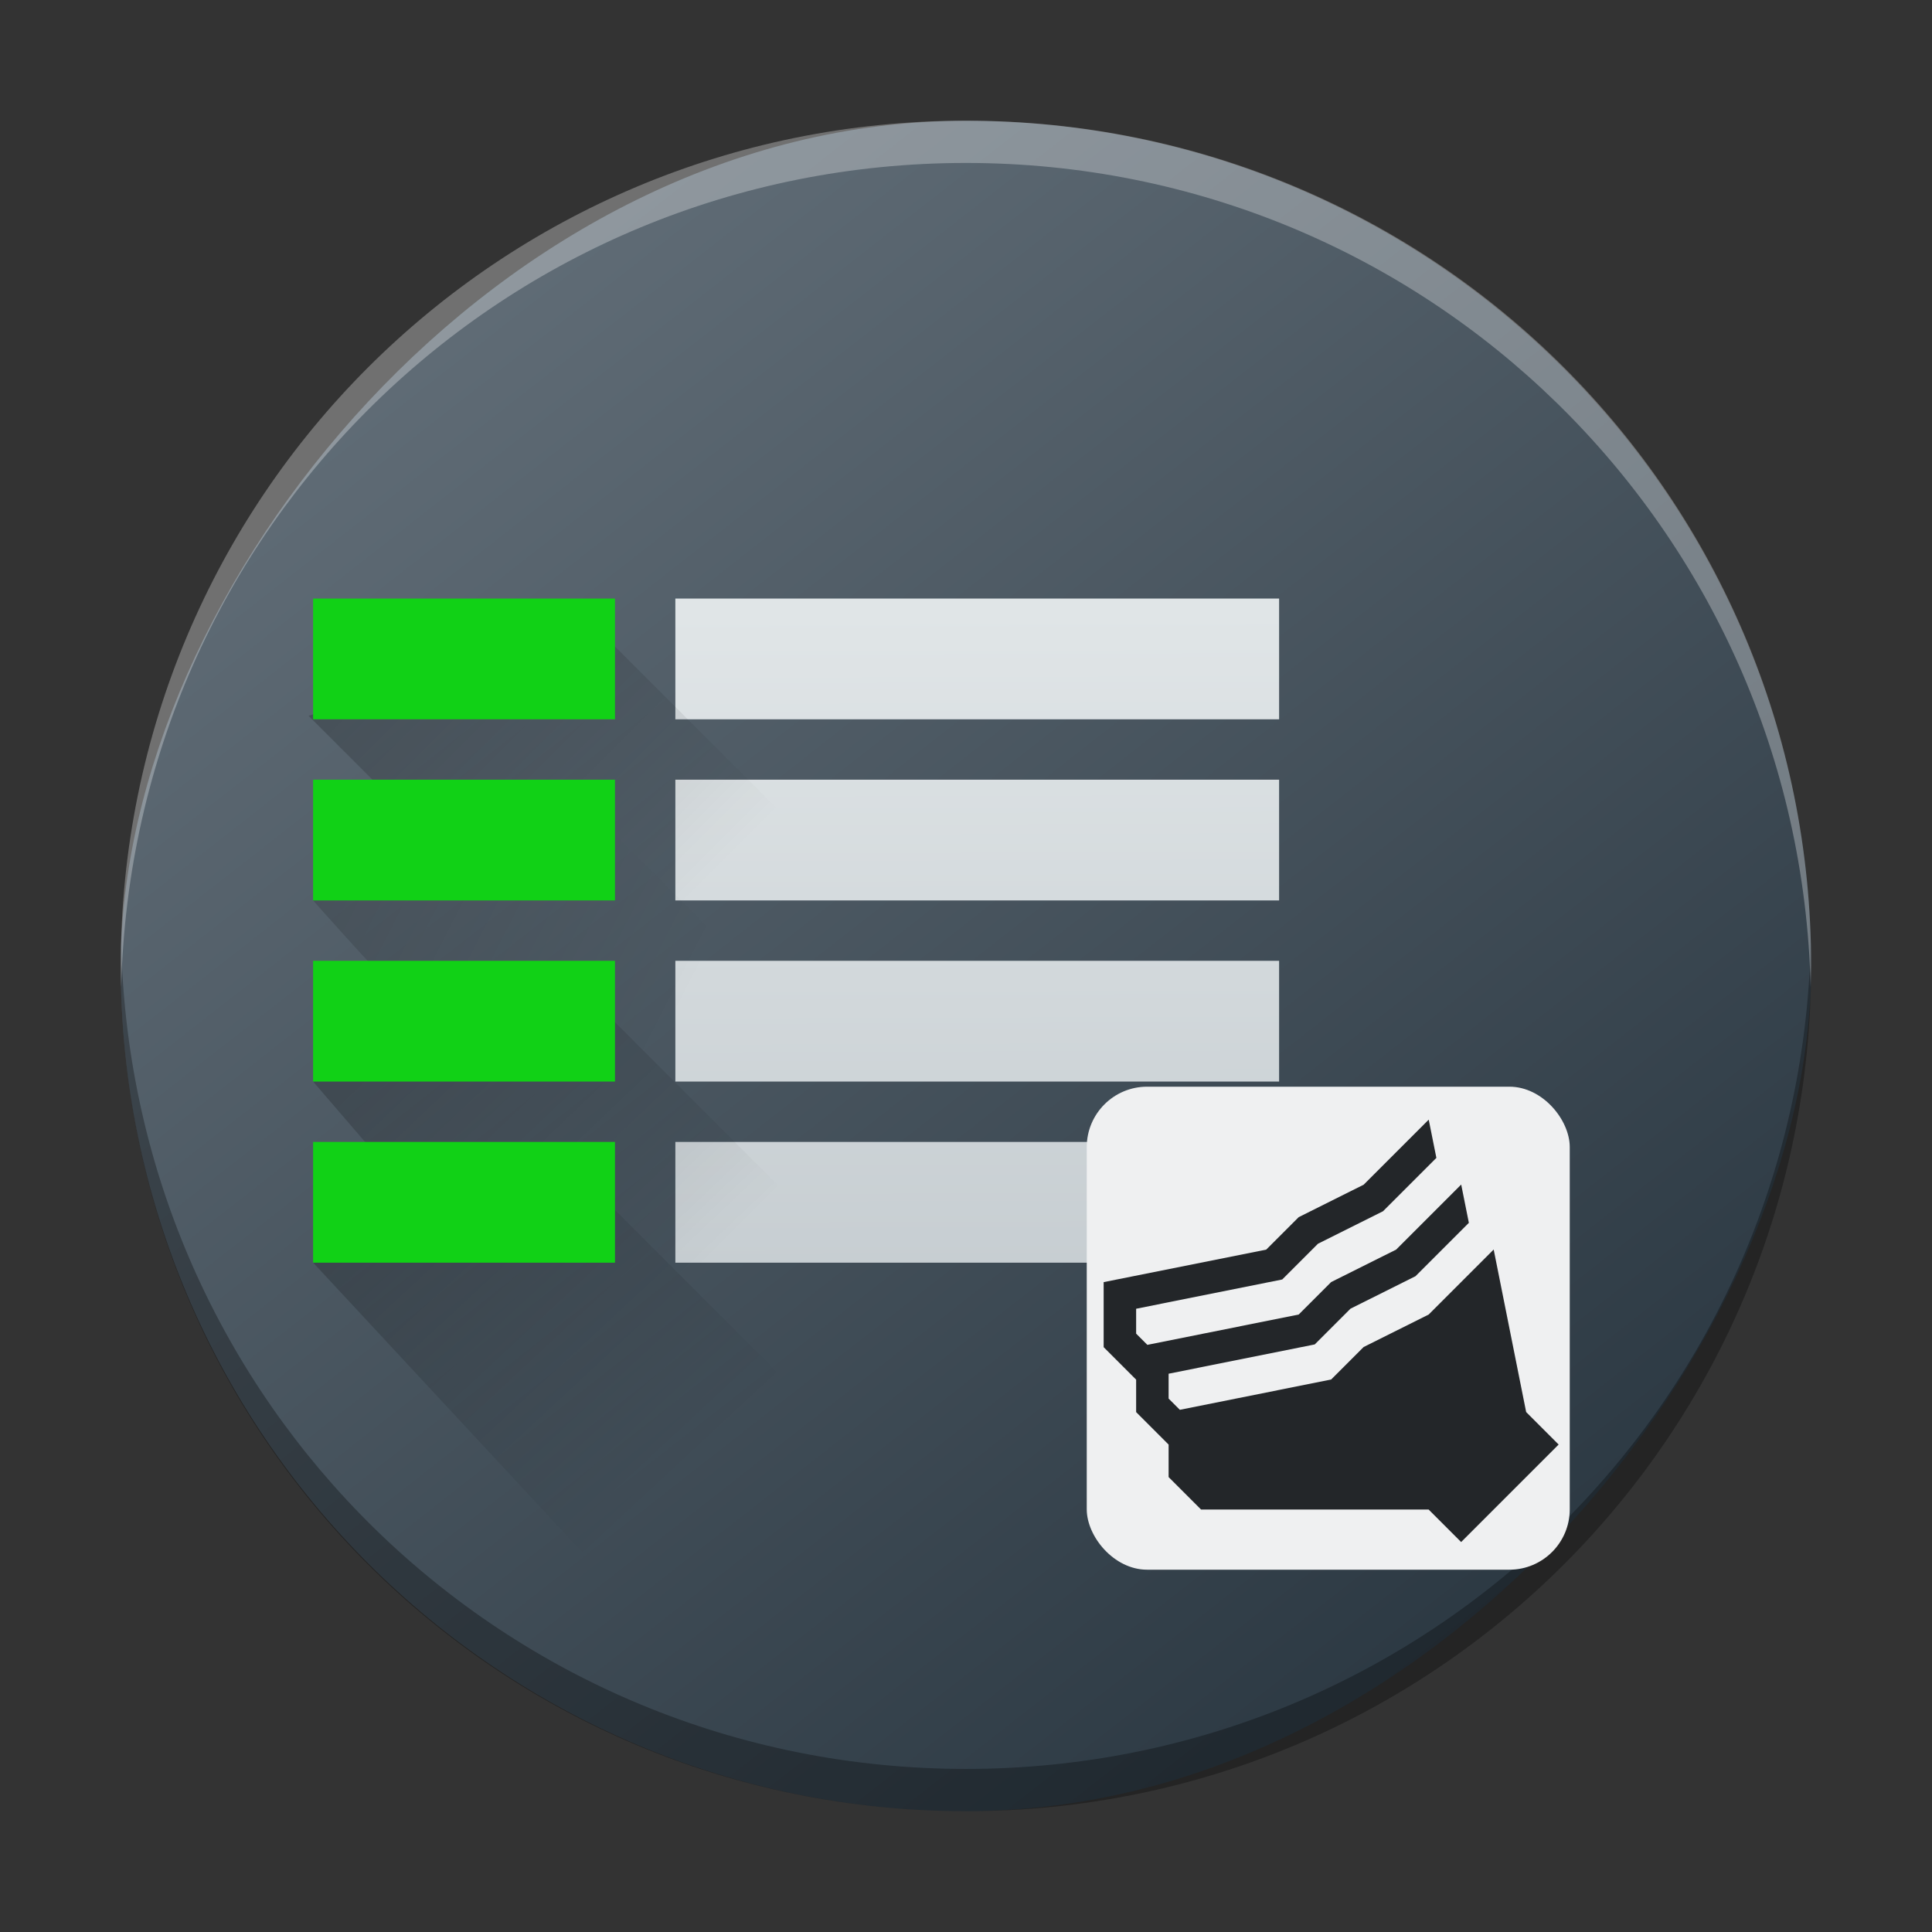 <?xml version="1.0" encoding="UTF-8" standalone="no"?>
<svg
   height="32"
   width="32"
   version="1.1"
   id="svg1923"
   sodipodi:docname="preferences-system-network-server-kerberos.svg"
   inkscape:version="1.2.1 (9c6d41e410, 2022-07-14)"
   xmlns:inkscape="http://www.inkscape.org/namespaces/inkscape"
   xmlns:sodipodi="http://sodipodi.sourceforge.net/DTD/sodipodi-0.dtd"
   xmlns:xlink="http://www.w3.org/1999/xlink"
   xmlns="http://www.w3.org/2000/svg"
   xmlns:svg="http://www.w3.org/2000/svg">
  <rect width="100%" height="100%" fill="#333333" stroke="none"/>
  <defs
     id="defs1927">
    <linearGradient
       gradientTransform="matrix(0.7,0,0,0.7,-301.988,-350.624)"
       gradientUnits="userSpaceOnUse"
       x2="426.695"
       y2="499.921"
       y1="547.675"
       id="a-6"
       x1="389.32">
      <stop
         stop-color="#18222a"
         style="stop-color:#1e2b35;stop-opacity:1"
         id="stop216-3" />
      <stop
         stop-color="#566069"
         offset="1"
         style="stop-color:#6d7983;stop-opacity:1"
         id="stop218" />
    </linearGradient>
    <linearGradient
       inkscape:collect="always"
       xlink:href="#c-6"
       id="linearGradient1278"
       gradientUnits="userSpaceOnUse"
       gradientTransform="matrix(3.111,0,0,1.556,-1200.667,-798.274)"
       x1="389.571"
       y1="526.798"
       x2="389.524"
       y2="519.549" />
    <linearGradient
       id="c-6">
      <stop
         offset="0"
         stop-color="#c6cdd1"
         id="stop226" />
      <stop
         offset="1"
         stop-color="#e0e5e7"
         id="stop228" />
    </linearGradient>
    <linearGradient
       inkscape:collect="always"
       xlink:href="#e-3"
       id="linearGradient1280"
       gradientUnits="userSpaceOnUse"
       gradientTransform="matrix(1.556,0,0,1.556,0.444,4.079)"
       x1="3"
       y1="5"
       x2="6"
       y2="8" />
    <linearGradient
       id="e-3">
      <stop
         offset="0"
         id="stop232" />
      <stop
         offset="1"
         stop-opacity="0"
         id="stop234" />
    </linearGradient>
    <linearGradient
       inkscape:collect="always"
       xlink:href="#e-3"
       id="linearGradient1282"
       gradientUnits="userSpaceOnUse"
       gradientTransform="matrix(1.556,0,0,1.556,0.444,4.079)"
       x1="1.005"
       y1="7.439"
       x2="6"
       y2="10" />
    <linearGradient
       inkscape:collect="always"
       xlink:href="#e-3"
       id="linearGradient1284"
       gradientUnits="userSpaceOnUse"
       gradientTransform="matrix(1.556,0,0,1.556,0.444,4.079)"
       x1="3.048"
       y1="8.894"
       x2="6"
       y2="12" />
    <linearGradient
       inkscape:collect="always"
       xlink:href="#e-3"
       id="linearGradient1286"
       gradientUnits="userSpaceOnUse"
       gradientTransform="matrix(1.556,0,0,1.556,0.444,4.079)"
       x1="3.048"
       y1="10.823"
       x2="6"
       y2="14" />
  </defs>
  <sodipodi:namedview
     id="namedview1925"
     pagecolor="#ffffff"
     bordercolor="#666666"
     borderopacity="1.0"
     inkscape:showpageshadow="2"
     inkscape:pageopacity="0.0"
     inkscape:pagecheckerboard="0"
     inkscape:deskcolor="#d1d1d1"
     showgrid="false"
     inkscape:zoom="7.375"
     inkscape:cx="16"
     inkscape:cy="16.067797"
     inkscape:window-width="1920"
     inkscape:window-height="1002"
     inkscape:window-x="0"
     inkscape:window-y="0"
     inkscape:window-maximized="1"
     inkscape:current-layer="svg1923" />
  <linearGradient
     id="b"
     gradientTransform="matrix(.7 0 0 .7 -.7 -1.1)"
     gradientUnits="userSpaceOnUse"
     x2="0"
     y1="44"
     y2="4">
    <stop
       offset="0"
       stop-color="#1d1e1e"
       id="stop1885" />
    <stop
       offset="1"
       stop-color="#44484c"
       id="stop1887" />
  </linearGradient>
  <linearGradient
     id="c"
     x1="6"
     x2="6"
     xlink:href="#a"
     y1="5"
     y2="4" />
  <linearGradient
     id="a"
     gradientUnits="userSpaceOnUse"
     x2="0"
     y1="507.8"
     y2="506.8">
    <stop
       offset="0"
       stop-color="#3da103"
       id="stop1891" />
    <stop
       offset="1"
       stop-color="#7ddf07"
       id="stop1893" />
  </linearGradient>
  <linearGradient
     id="d"
     x1="6"
     x2="6"
     xlink:href="#a"
     y1="16"
     y2="15" />
  <linearGradient
     id="e"
     x1="6"
     x2="6"
     xlink:href="#a"
     y1="27"
     y2="26" />
  <linearGradient
     id="f"
     gradientUnits="userSpaceOnUse"
     x1="5"
     x2="18"
     y1="12"
     y2="25">
    <stop
       offset="0"
       stop-color="#292c2f"
       id="stop1898" />
    <stop
       offset="1"
       stop-opacity="0"
       id="stop1900" />
  </linearGradient>
  <rect
     width="27.999"
     x="-29.999"
     y="2.001"
     rx="13.999"
     height="27.997"
     transform="scale(-1,1)"
     style="display:inline;overflow:visible;fill:url(#a-6);stroke-width:1.96;stroke-opacity:0.55"
     id="rect223"
     ry="13.999" />
  <path
     style="display:inline;overflow:visible;opacity:0.3;fill:#000000;fill-opacity:1;stroke-width:1.96;stroke-opacity:0.55"
     d="m 2.008,15.65 c -0.004,0.117 -0.008,0.233 -0.008,0.35 0,7.755 6.244,13.999 13.999,13.999 7.756,0 13.999,-6.243 13.999,-13.999 0,-0.117 -0.007,-0.233 -0.008,-0.35 -0.185,7.592 -6.356,13.649 -13.991,13.649 -7.638,0 -13.806,-6.057 -13.991,-13.649"
     id="path225" />
  <path
     d="m 2.008,16.348 c -0.004,-0.117 -0.008,-0.232 -0.008,-0.35 0,-7.755 6.244,-13.999 13.999,-13.999 7.756,0 13.999,6.243 13.999,13.999 0,0.117 -0.007,0.233 -0.008,0.35 -0.185,-7.592 -6.356,-13.649 -13.991,-13.649 -7.638,0 -13.806,6.056 -13.991,13.649"
     style="display:inline;overflow:visible;opacity:0.3;fill:#ffffff;fill-opacity:1;stroke-width:1.96;stroke-opacity:0.55"
     id="path229" />
  <path
     d="m 11.186,9.914 h 10 v 2 h -10 z m 0,9 h 10 v 2 h -10 z m 0,-6 h 10 v 2 h -10 z m 0,3 h 10 v 2 h -10 z"
     stroke-width="2.2"
     id="path269-9"
     style="fill:url(#linearGradient1278)"
     sodipodi:nodetypes="cccccccccccccccccccc" />
  <path
     d="m 5.111,11.856 1.556,1.556 h 3.111 l 1.556,1.556 1.556,-1.556 -3.111,-3.111 z"
     fill="url(#h)"
     opacity="0.2"
     id="path271-3"
     style="fill:url(#linearGradient1280);stroke-width:1.556" />
  <path
     d="m 5.186,14.914 c 0,0 0.962,1.09 1.48,1.609 h 3.111 l 1.556,1.556 1.556,-1.556 -3.111,-3.111 z"
     fill="url(#i)"
     opacity="0.2"
     id="path273-6"
     style="fill:url(#linearGradient1282);stroke-width:1.556"
     sodipodi:nodetypes="ccccccc" />
  <path
     d="m 5.186,17.914 1.48,1.72 h 3.111 l 1.556,1.556 1.556,-1.556 -3.111,-3.111 z"
     fill="url(#j)"
     opacity="0.2"
     id="path275-0"
     style="fill:url(#linearGradient1284);stroke-width:1.556"
     sodipodi:nodetypes="ccccccc" />
  <path
     d="m 9.778,19.634 -4.591,1.28 4.591,4.942 h 6.222 z"
     fill="url(#k)"
     opacity="0.2"
     id="path277-6"
     style="fill:url(#linearGradient1286);stroke-width:1.556"
     sodipodi:nodetypes="ccccc" />
  <path
     d="M 5.186,9.914 H 10.186 V 11.914 H 5.186 Z m 0,3 h 5 v 2 H 5.186 Z m 0,3 h 5 v 2 H 5.186 Z m 0,3 h 5 v 2 H 5.186 Z"
     fill="#11d116"
     id="path279-2"
     style="stroke-width:1.556"
     sodipodi:nodetypes="cccccccccccccccccccc" />
  <rect
     fill="#eff0f1"
     height="8"
     rx="1"
     width="8"
     x="18"
     y="17.999"
     id="rect36-5"
     style="stroke-width:0.5" />
  <path
     d="m 23.664,18.545 -1.077,1.077 -1.077,0.538 -0.538,0.538 -2.692,0.538 v 1.077 l 0.538,0.538 v 0.538 l 0.538,0.538 v 0.538 l 0.538,0.538 h 3.769 l 0.538,0.538 1.615,-1.615 -0.538,-0.538 -0.538,-2.692 -1.077,1.077 -1.077,0.538 -0.538,0.538 -2.506,0.502 -0.186,-0.186 v -0.412 l 2.42,-0.485 0.592,-0.592 1.077,-0.538 0.884,-0.884 -0.127,-0.634 -1.077,1.077 -1.077,0.538 -0.538,0.538 -2.506,0.502 -0.186,-0.186 v -0.412 l 2.42,-0.485 0.592,-0.592 1.077,-0.538 0.884,-0.884 z"
     fill="#232629"
     id="path1921-7"
     style="stroke-width:0.538" />
</svg>

